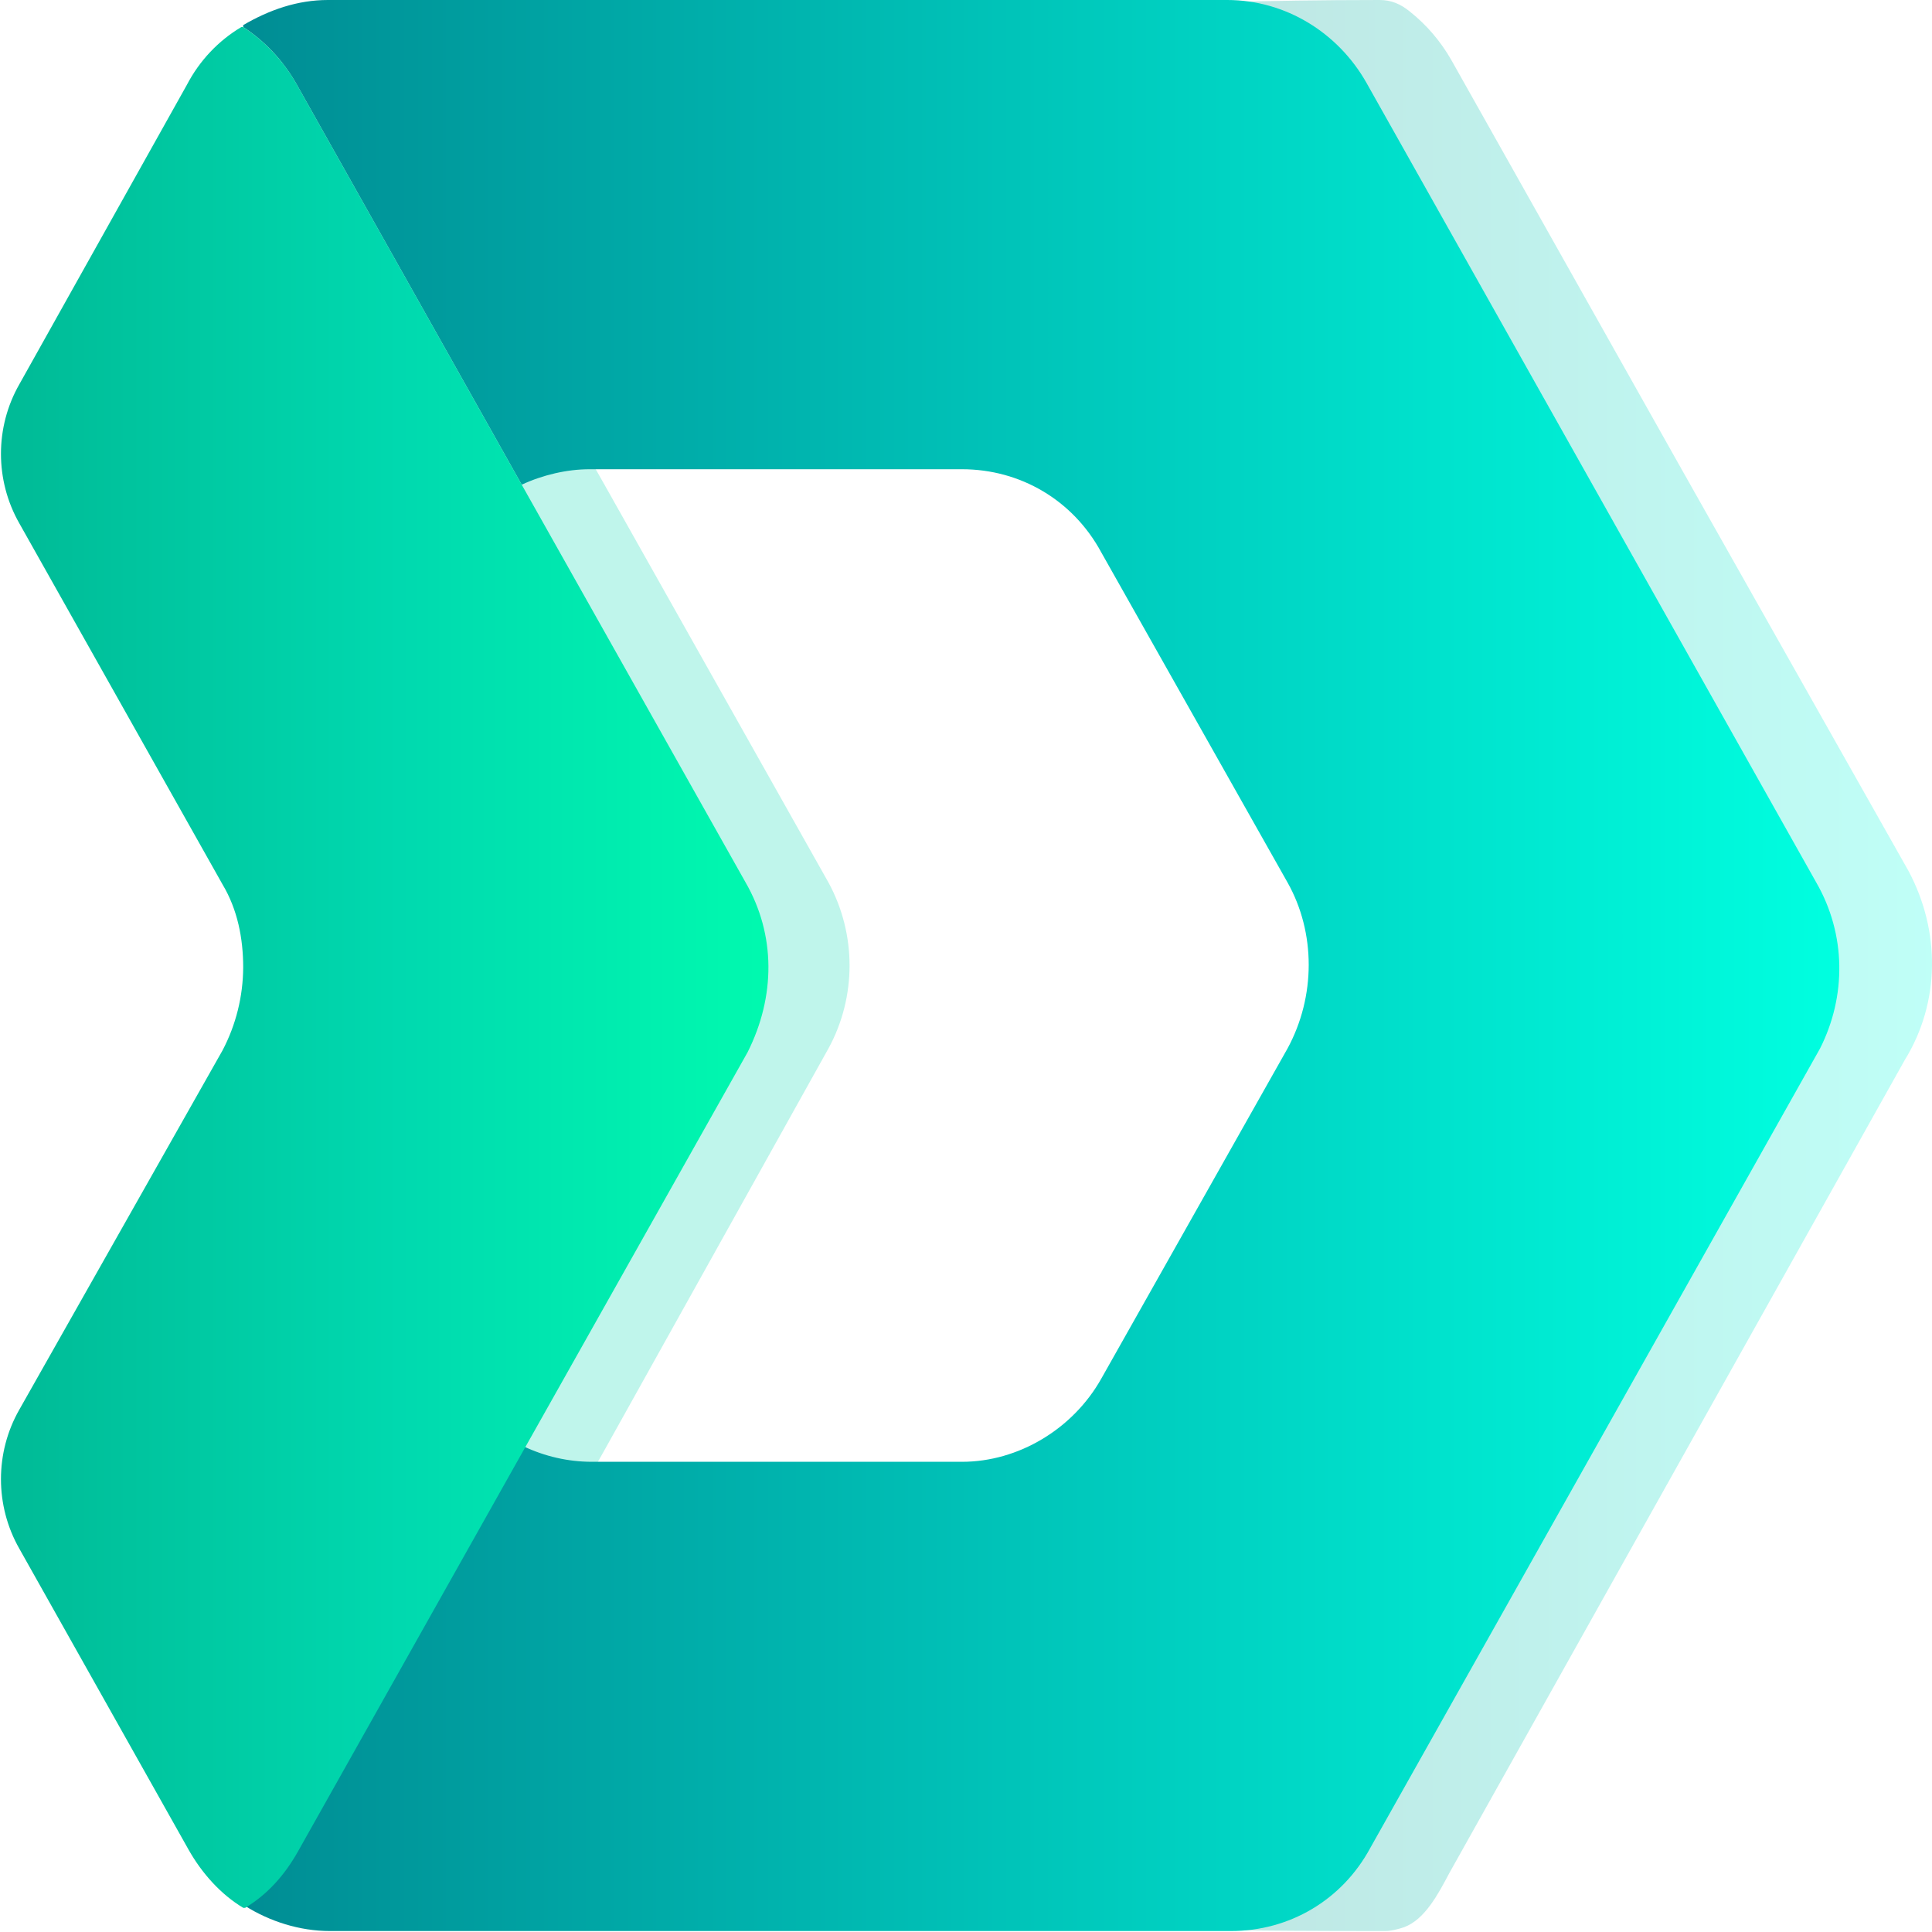 <svg width="24" height="24" viewBox="0 0 24 24" fill="none" xmlns="http://www.w3.org/2000/svg">
<g clip-path="url(#clip0)">
<path opacity="0.25" d="M10.291 10.962L7.509 6.021L4.681 1.031C4.519 0.75 4.295 0.511 4.026 0.336H4.003C3.716 0.506 3.482 0.755 3.325 1.055L1.222 4.798C0.918 5.331 0.918 5.991 1.222 6.525L3.746 11.01C3.933 11.322 4.003 11.682 4.003 12.042C4.001 12.402 3.913 12.756 3.746 13.073L1.245 17.511C0.941 18.044 0.941 18.704 1.245 19.238L3.349 22.98C3.512 23.268 3.746 23.532 4.026 23.699H4.05C4.33 23.532 4.541 23.292 4.704 23.004L7.509 18.014L10.291 13.025C10.641 12.385 10.641 11.603 10.291 10.962Z" fill="url(#paint0_linear)"/>
<path opacity="0.25" d="M23.708 10.819L20.903 5.853L18.028 0.744C17.895 0.512 17.721 0.308 17.514 0.144C17.397 0.048 17.28 0 17.139 0C15.667 0 14.662 0.048 13.914 0.048C13.797 0.048 13.727 0.192 13.75 0.312L14.475 4.486C14.475 4.534 14.475 4.582 14.451 4.63C14.171 5.158 14.194 5.806 14.498 6.333L17.069 10.939C17.256 11.275 17.35 11.634 17.35 11.994C17.35 12.354 17.256 12.714 17.069 13.05L14.475 17.655C14.171 18.183 14.171 18.831 14.428 19.358C14.451 19.406 14.451 19.454 14.451 19.502L13.727 23.652C13.703 23.772 13.774 23.916 13.89 23.916C14.568 23.916 13.61 23.988 17.209 23.988C17.28 23.988 17.373 23.964 17.443 23.94C17.7 23.844 17.864 23.532 18.004 23.268L20.879 18.135L23.661 13.169C24.105 12.45 24.105 11.562 23.708 10.819Z" fill="url(#paint1_linear)"/>
<path d="M22.562 10.962L16.976 1.031C16.625 0.408 15.971 0 15.246 0H4.073C3.699 0 3.349 0.12 3.021 0.312V0.336C3.29 0.511 3.514 0.75 3.676 1.031L6.481 6.021C6.738 5.901 7.042 5.829 7.322 5.829H11.95C12.675 5.829 13.33 6.213 13.68 6.861L15.994 10.962C16.345 11.586 16.345 12.378 15.994 13.025L13.68 17.127C13.329 17.751 12.652 18.159 11.95 18.159H7.346C7.055 18.158 6.768 18.092 6.504 17.967L3.699 22.956C3.538 23.238 3.313 23.476 3.045 23.652V23.676C3.349 23.868 3.723 23.988 4.097 23.988H15.292C16.017 23.988 16.672 23.604 17.022 22.956L22.609 13.025C22.936 12.378 22.936 11.61 22.562 10.962Z" fill="url(#paint2_linear)"/>
<path d="M9.262 10.962L6.481 6.021L3.676 1.031C3.514 0.75 3.29 0.511 3.021 0.336H2.998C2.712 0.506 2.477 0.755 2.321 1.055L0.24 4.774C-0.064 5.307 -0.064 5.967 0.24 6.501L2.764 10.986C2.951 11.298 3.021 11.658 3.021 12.018C3.019 12.378 2.931 12.732 2.764 13.049L0.24 17.511C-0.064 18.044 -0.064 18.704 0.24 19.238L2.344 22.98C2.507 23.268 2.741 23.532 3.022 23.7H3.045C3.325 23.532 3.536 23.292 3.699 23.004L6.504 18.015L9.286 13.073C9.636 12.378 9.636 11.61 9.262 10.962Z" fill="url(#paint3_linear)"/>
</g>
<defs>
<linearGradient id="paint0_linear" x1="1.015" y1="-0.308" x2="10.549" y2="-0.308" gradientUnits="userSpaceOnUse">
<stop stop-color="#00BA96"/>
<stop offset="0.52" stop-color="#00D9AF"/>
<stop offset="1" stop-color="#00D9AF"/>
</linearGradient>
<linearGradient id="paint1_linear" x1="13.739" y1="-0.308" x2="24.017" y2="-0.308" gradientUnits="userSpaceOnUse">
<stop stop-color="#008D85"/>
<stop offset="1" stop-color="#00FFE0"/>
</linearGradient>
<linearGradient id="paint2_linear" x1="3.021" y1="-0.308" x2="22.849" y2="-0.308" gradientUnits="userSpaceOnUse">
<stop stop-color="#008D94"/>
<stop offset="1" stop-color="#00FFE0"/>
</linearGradient>
<linearGradient id="paint3_linear" x1="0.012" y1="-0.308" x2="9.546" y2="-0.308" gradientUnits="userSpaceOnUse">
<stop stop-color="#00BA96"/>
<stop offset="0.52" stop-color="#00D9AF"/>
<stop offset="1" stop-color="#00FAAF"/>
</linearGradient>
<clipPath id="clip0">
<rect width="24" height="24" fill="white"/>
</clipPath>
</defs>
</svg>
